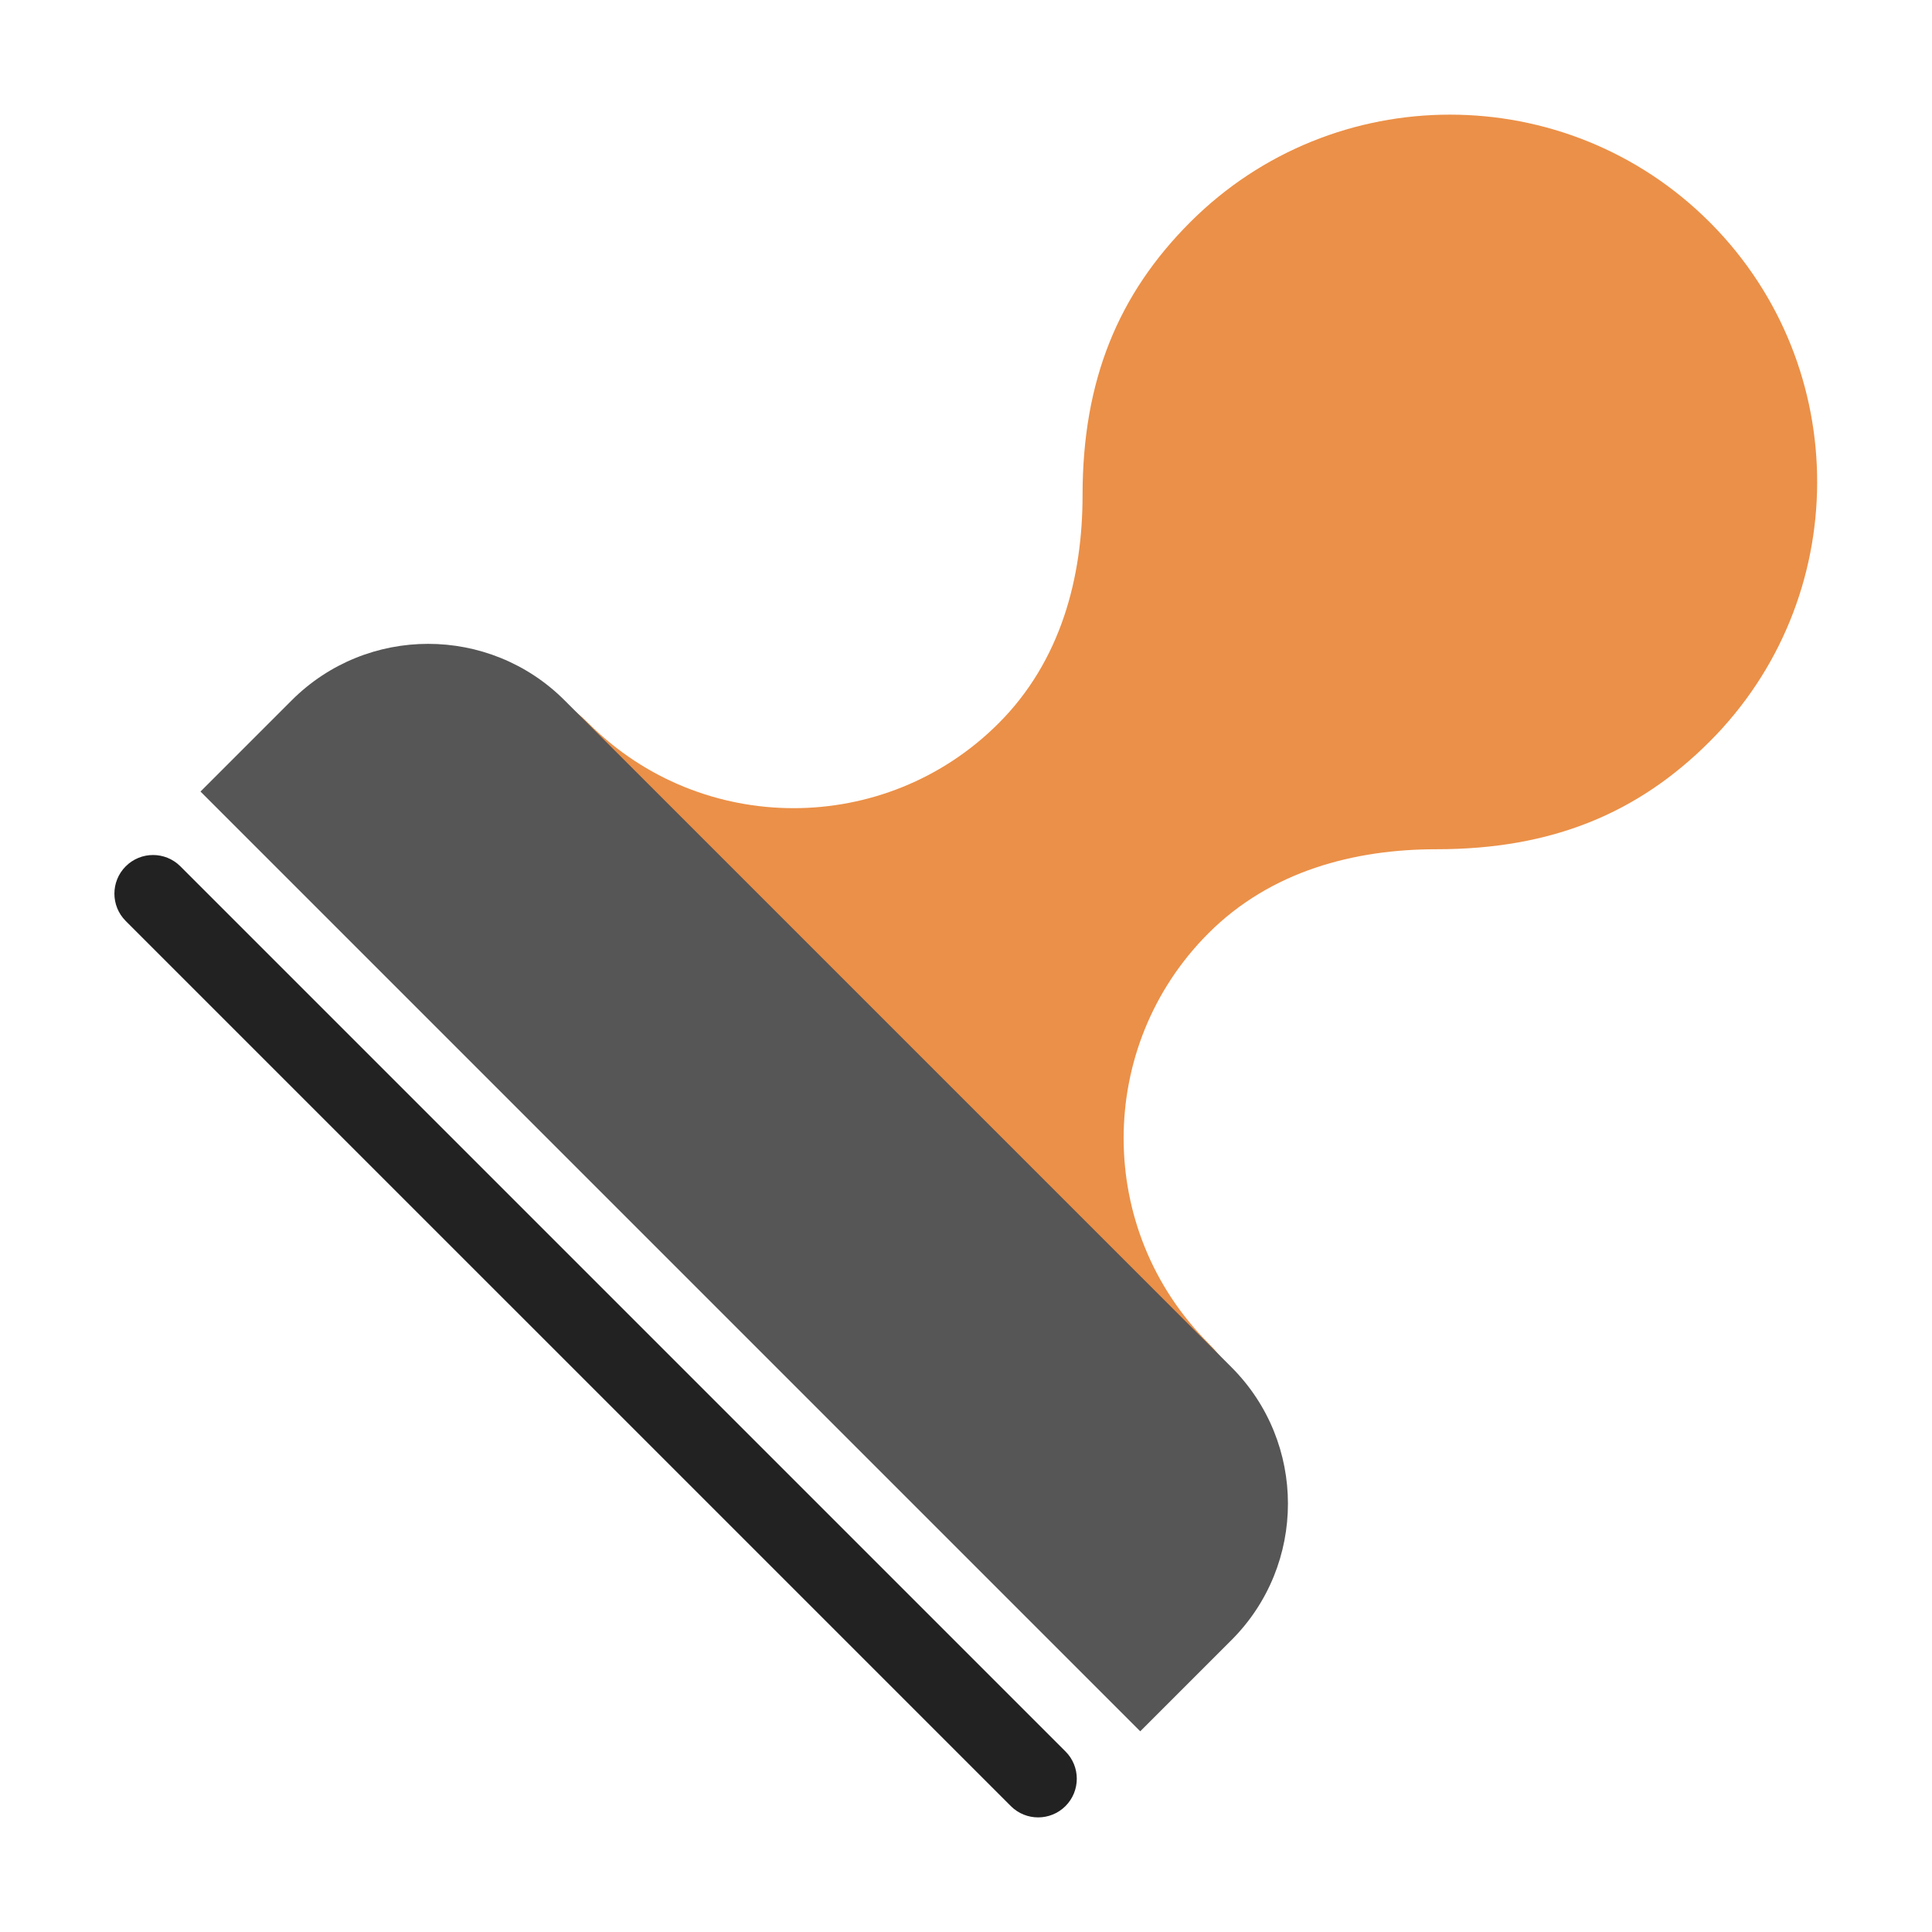 <?xml version="1.0" encoding="UTF-8" standalone="no"?>
<!DOCTYPE svg PUBLIC "-//W3C//DTD SVG 1.1//EN" "http://www.w3.org/Graphics/SVG/1.1/DTD/svg11.dtd">
<svg width="100%" height="100%" viewBox="0 0 500 500" version="1.1" xmlns="http://www.w3.org/2000/svg" xmlns:xlink="http://www.w3.org/1999/xlink" xml:space="preserve" xmlns:serif="http://www.serif.com/" style="fill-rule:evenodd;clip-rule:evenodd;stroke-linejoin:round;stroke-miterlimit:2;">
    <g transform="matrix(0.707,0.707,-0.707,0.707,287.868,-127.38)">
        <path d="M353.538,338.348L126.604,338.348C91.198,338.348 102.936,318.332 126.604,318.332C168.025,318.332 201.654,284.703 201.654,243.282C201.654,220.427 190.28,201.175 175.281,186.175C154.23,165.124 145.004,142.809 145.004,116.482C145.004,64.013 187.602,21.415 240.071,21.415L240.685,21.417C292.871,21.747 335.138,64.217 335.138,116.482C335.138,142.809 325.912,165.124 304.861,186.175C289.862,201.175 278.488,220.427 278.488,243.282C278.488,284.703 312.116,318.332 353.538,318.332C377.206,318.332 388.943,338.348 353.538,338.348Z" style="fill:rgb(235,144,72);"/>
    </g>
    <g transform="matrix(0.707,0.707,-0.643,0.643,260.931,-100.442)">
        <path d="M412.071,430.047C412.071,423.976 407.59,419.047 402.071,419.047L78.071,419.047C72.552,419.047 68.071,423.976 68.071,430.047C68.071,436.118 72.552,441.047 78.071,441.047L402.071,441.047C407.59,441.047 412.071,436.118 412.071,430.047Z" style="fill:rgb(34,34,34);"/>
    </g>
    <g transform="matrix(0.707,0.707,-0.707,0.707,287.868,-127.38)">
        <path d="M68.071,368.455L68.071,401.848L412.071,401.848L412.071,368.455C412.071,340.892 389.694,318.515 362.131,318.515L118.011,318.515C90.448,318.515 68.071,340.892 68.071,368.455Z" style="fill:rgb(86,86,86);"/>
    </g>
</svg>
